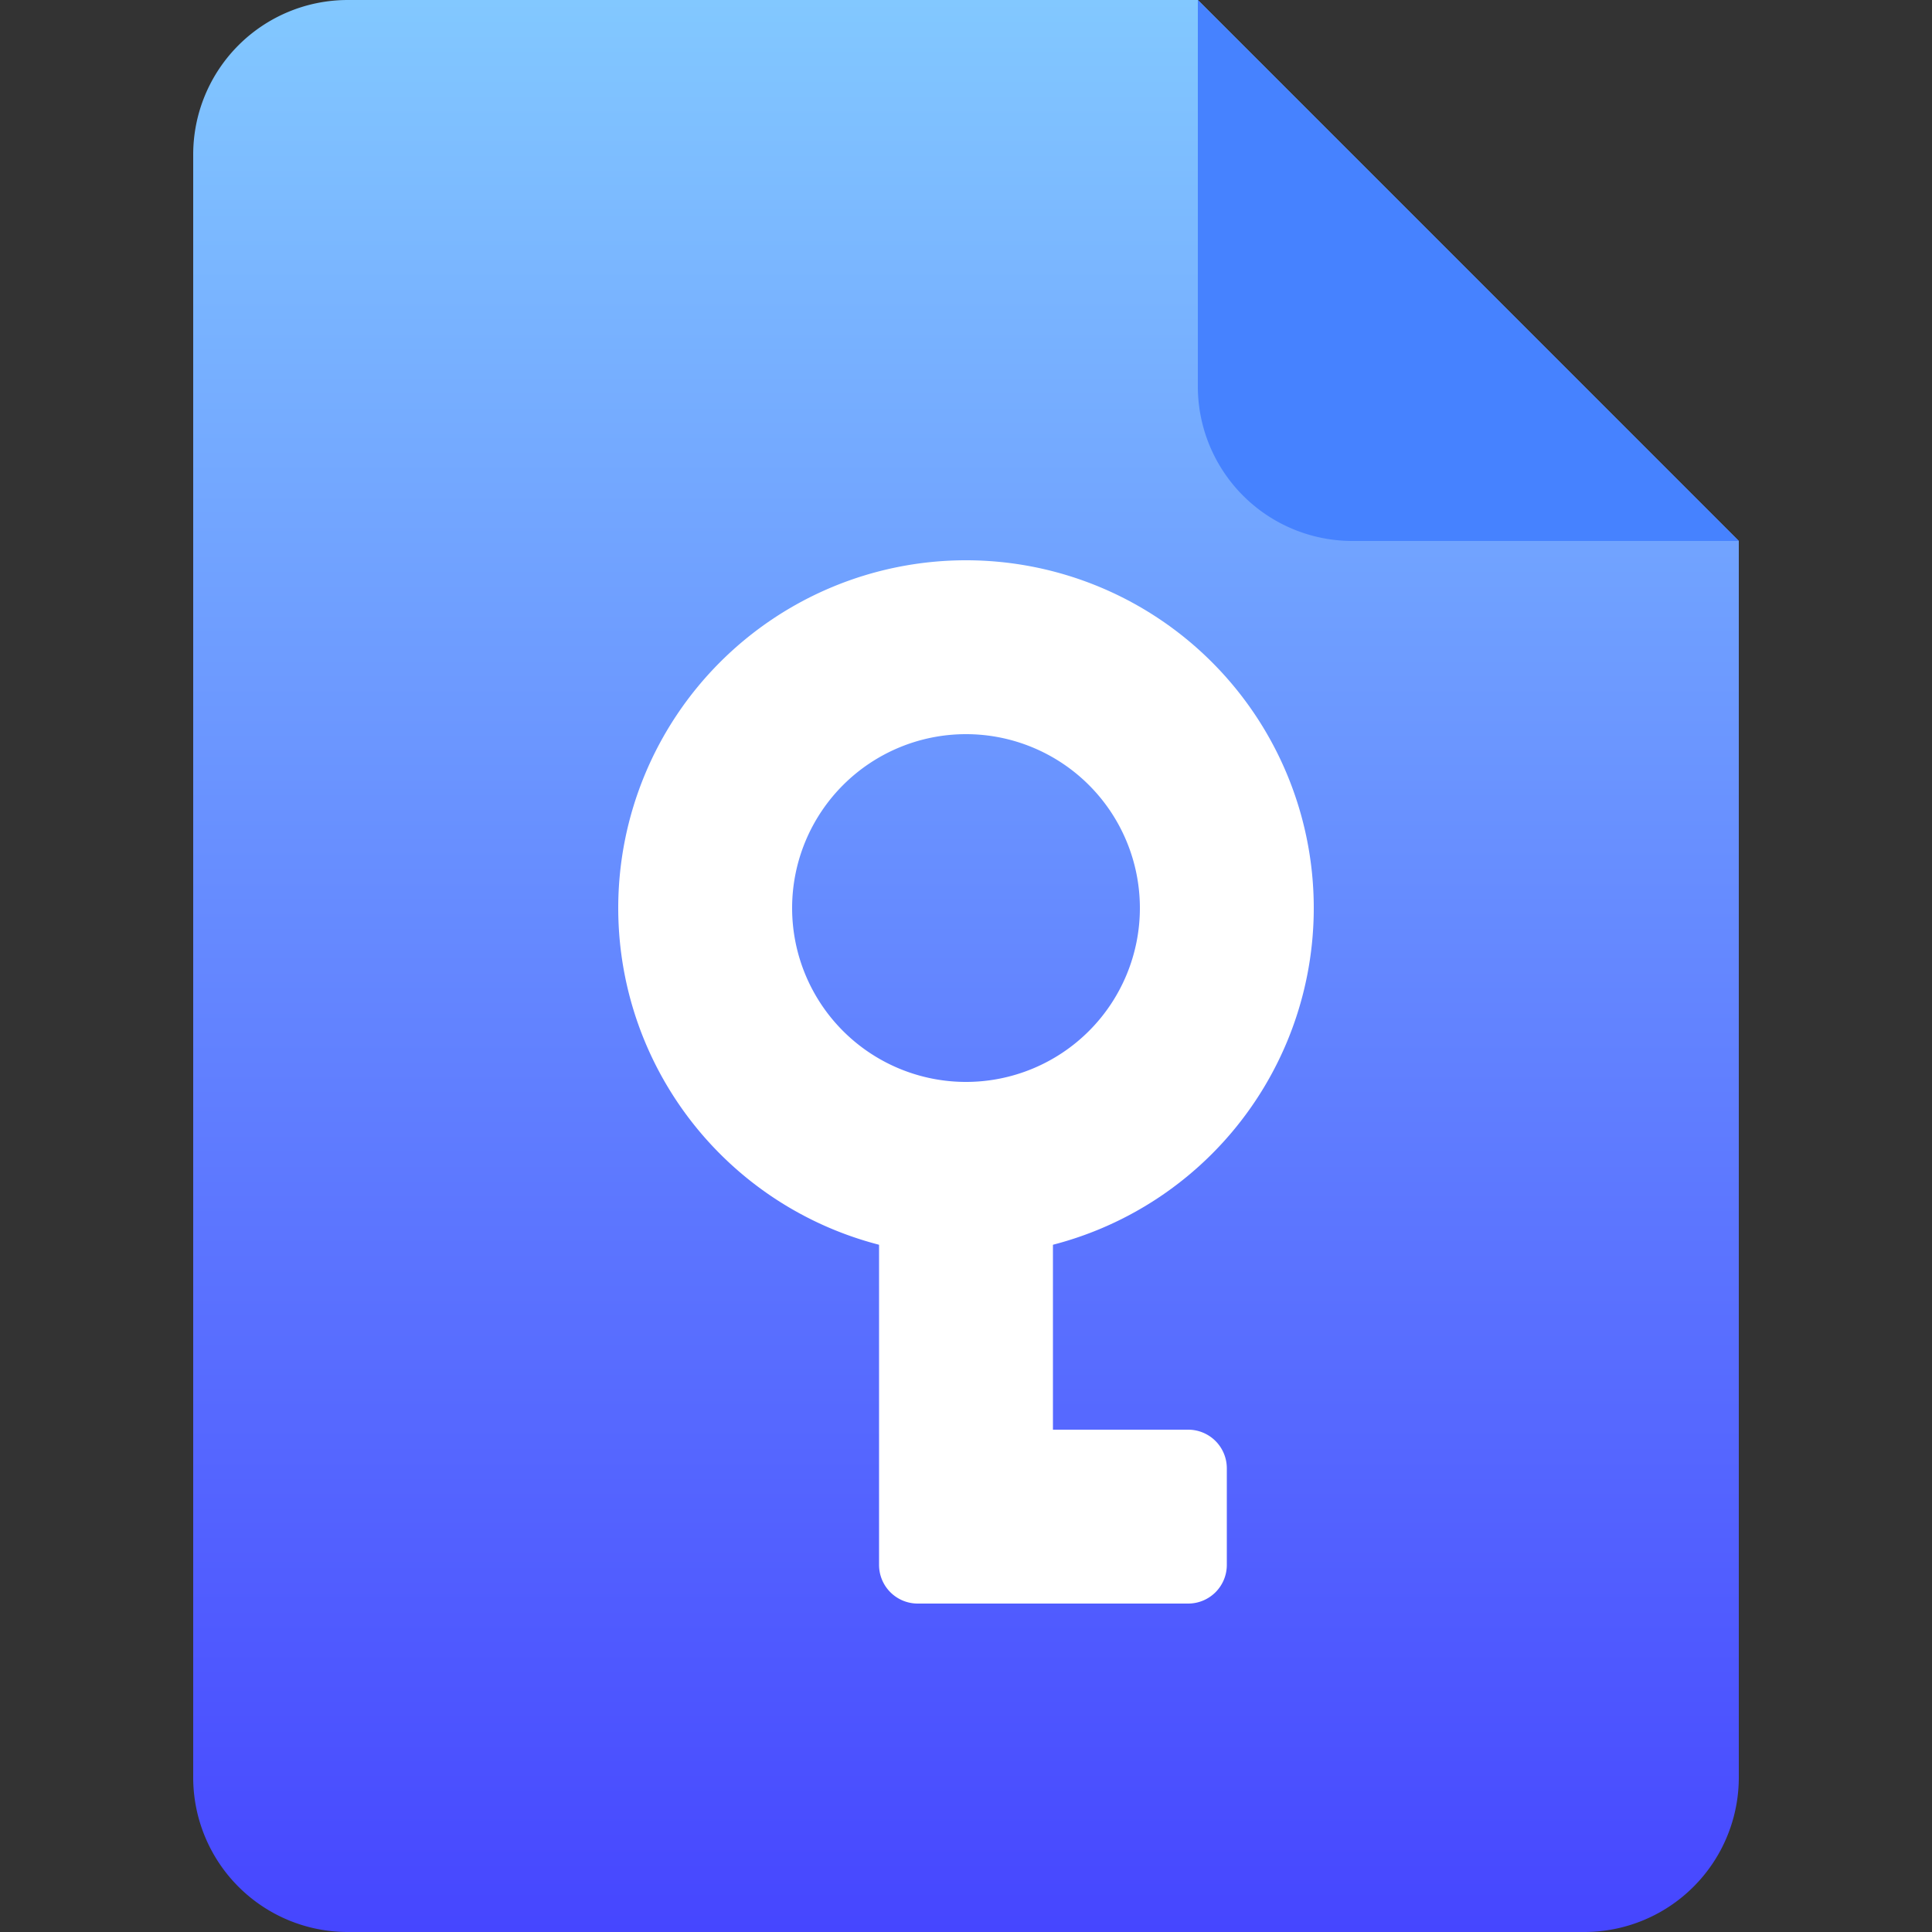 <svg id="Capa_1" data-name="Capa 1" xmlns="http://www.w3.org/2000/svg" xmlns:xlink="http://www.w3.org/1999/xlink" viewBox="0 0 100 100"><rect x="0" y="0" width="100" height="100" fill="#333333" stroke="none"/><defs><style>.cls-1{fill:url(#linear-gradient);}.cls-2{fill:#fff;}.cls-3{fill:#4682ff;}</style><linearGradient id="linear-gradient" x1="50" y1="100" x2="50" gradientUnits="userSpaceOnUse"><stop offset="0" stop-color="#4646ff"/><stop offset="1" stop-color="#82c8ff"/></linearGradient></defs><title>icon</title><path class="cls-1" d="M82,100H18a8,8,0,0,1-8-8V8a8,8,0,0,1,8-8H62L90,28V92A8,8,0,0,1,82,100Z"/><path class="cls-2" d="M68,47A18,18,0,1,0,50,65,18,18,0,0,0,68,47ZM41,47a9,9,0,1,1,9,9A9,9,0,0,1,41,47Z"/><path class="cls-2" d="M36.5,65h27a0,0,0,0,1,0,0v7a2,2,0,0,1-2,2h-25a0,0,0,0,1,0,0V65A0,0,0,0,1,36.5,65Z" transform="translate(119.5 19.5) rotate(90)"/><path class="cls-2" d="M50.5,74h11a2,2,0,0,1,2,2v5a2,2,0,0,1-2,2h-11a0,0,0,0,1,0,0V74A0,0,0,0,1,50.5,74Z"/><path class="cls-3" d="M62,0,90,28H70a8,8,0,0,1-8-8Z"/></svg>